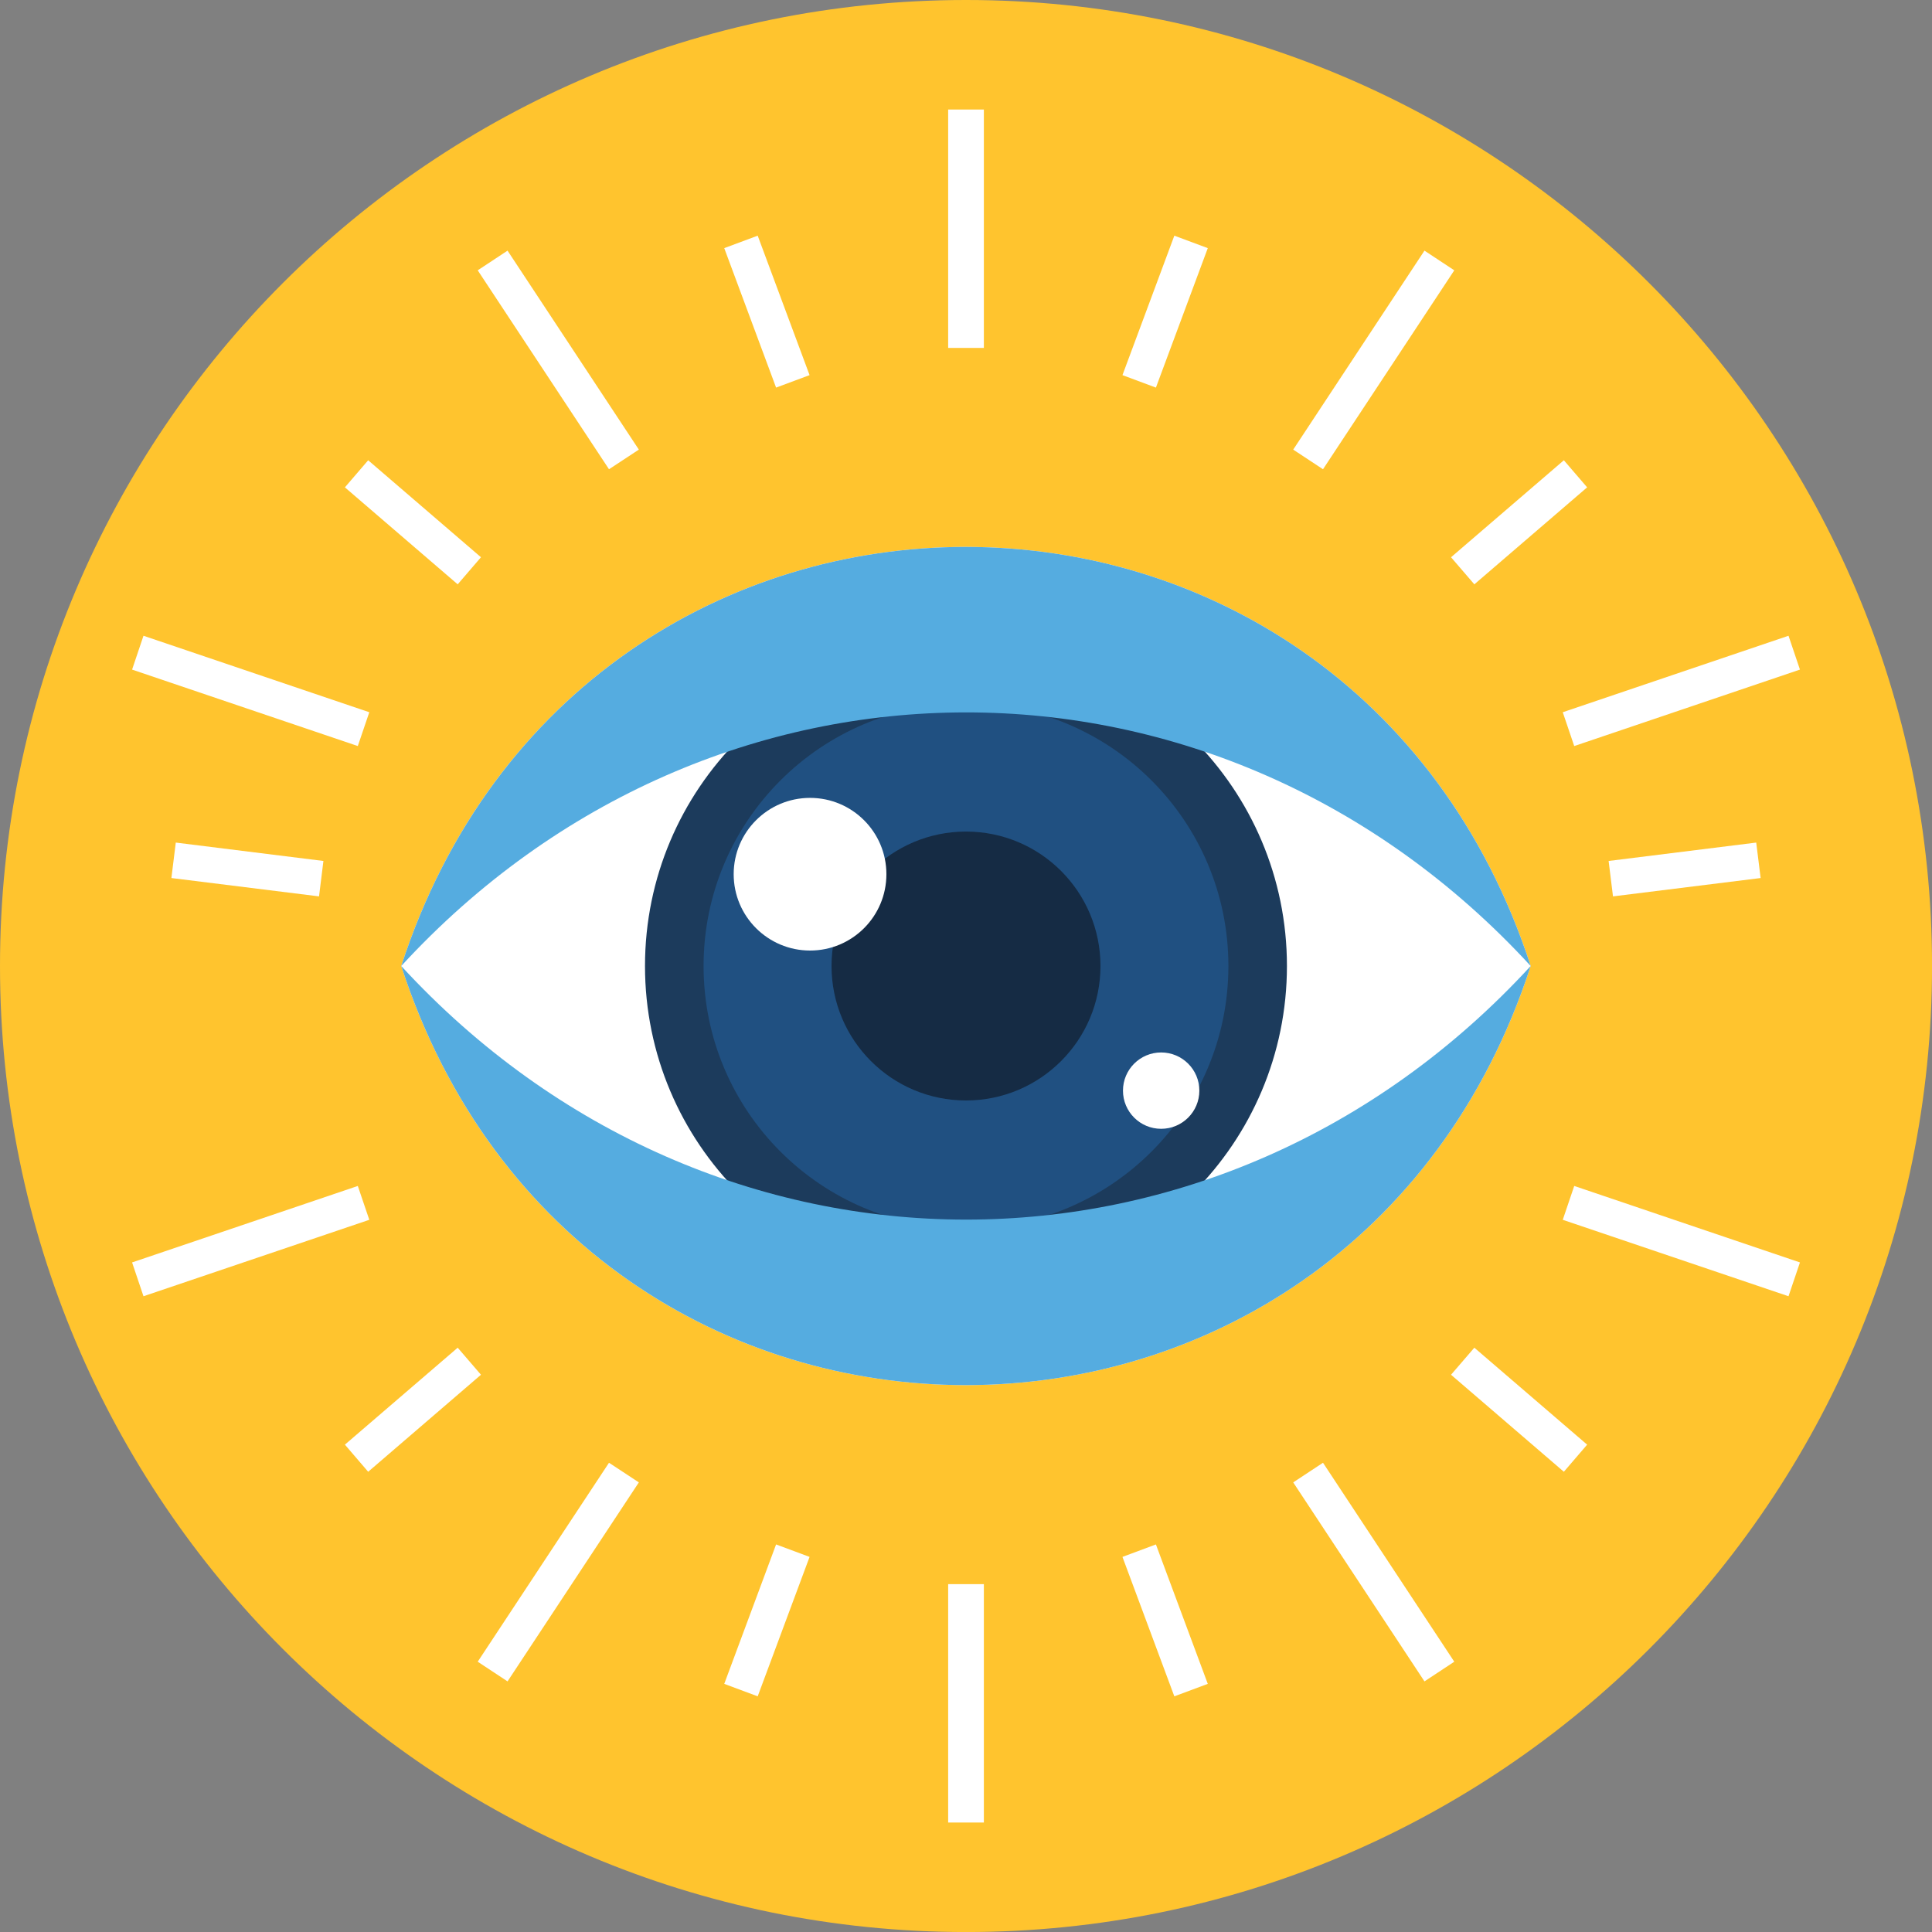 <svg width="60" height="60" viewBox="0 0 60 60" fill="none" xmlns="http://www.w3.org/2000/svg">
<rect x="0" y="0" width="60" height="60" fill="#808080" stroke="none"/>
<g clip-path="url(#clip0_86_1504)">
<path d="M30.001 60.001C46.569 60.001 60.001 46.569 60.001 30.001C60.001 13.432 46.569 0 30.001 0C13.432 0 0 13.432 0 30.001C0 46.569 13.432 60.001 30.001 60.001Z" fill="#FFC42E"/>
<path fill-rule="evenodd" clip-rule="evenodd" d="M47.537 30C41.897 12.658 18.1 12.634 12.461 30C18.1 47.367 41.897 47.343 47.537 30Z" fill="white"/>
<path fill-rule="evenodd" clip-rule="evenodd" d="M29.999 20.032C35.505 20.032 39.967 24.495 39.967 30C39.967 35.506 35.505 39.968 29.999 39.968C24.494 39.968 20.031 35.506 20.031 30C20.031 24.495 24.494 20.032 29.999 20.032Z" fill="#1C3B5C"/>
<path fill-rule="evenodd" clip-rule="evenodd" d="M29.999 21.851C34.5 21.851 38.149 25.499 38.149 30C38.149 34.502 34.5 38.15 29.999 38.15C25.498 38.15 21.85 34.502 21.85 30C21.85 25.499 25.498 21.851 29.999 21.851Z" fill="#205081"/>
<path fill-rule="evenodd" clip-rule="evenodd" d="M30 25.825C32.306 25.825 34.176 27.694 34.176 30C34.176 32.306 32.306 34.176 30 34.176C27.694 34.176 25.824 32.306 25.824 30C25.824 27.694 27.694 25.825 30 25.825Z" fill="#152B44"/>
<path fill-rule="evenodd" clip-rule="evenodd" d="M47.537 30C37.883 19.492 22.115 19.506 12.461 30C18.101 12.634 41.897 12.658 47.537 30Z" fill="#55ACE0"/>
<path fill-rule="evenodd" clip-rule="evenodd" d="M47.537 30C37.883 40.508 22.115 40.494 12.461 30C18.101 47.367 41.897 47.343 47.537 30Z" fill="#55ACE0"/>
<path fill-rule="evenodd" clip-rule="evenodd" d="M25.157 24.779C26.467 24.779 27.528 25.84 27.528 27.149C27.528 28.459 26.467 29.52 25.157 29.52C23.848 29.52 22.785 28.459 22.785 27.149C22.785 25.84 23.848 24.779 25.157 24.779Z" fill="white"/>
<path fill-rule="evenodd" clip-rule="evenodd" d="M36.06 32.685C36.716 32.685 37.247 33.216 37.247 33.871C37.247 34.526 36.716 35.056 36.06 35.056C35.406 35.056 34.875 34.526 34.875 33.871C34.875 33.216 35.406 32.685 36.06 32.685Z" fill="white"/>
<path fill-rule="evenodd" clip-rule="evenodd" d="M22.492 7.706L23.531 7.319L25.142 11.65L24.102 12.037L22.492 7.706ZM37.509 7.706L36.47 7.319L34.859 11.65L35.898 12.037L37.509 7.706ZM54.678 27.268L54.541 26.167L49.957 26.738L50.093 27.838L54.678 27.268ZM55.899 20.795L55.544 19.744L48.533 22.119L48.889 23.169L55.899 20.795ZM49.29 15.135L48.567 14.294L45.063 17.306L45.787 18.147L49.29 15.135ZM45.164 8.395L44.238 7.784L40.162 13.963L41.087 14.573L45.164 8.395ZM5.323 27.268L5.459 26.167L10.044 26.738L9.908 27.838L5.323 27.268ZM29.446 3.401H30.555V10.804H29.446V3.401ZM4.102 20.795L4.456 19.744L11.469 22.119L11.112 23.169L4.102 20.795ZM10.711 15.135L11.434 14.294L14.937 17.306L14.214 18.147L10.711 15.135ZM14.836 8.395L15.762 7.784L19.84 13.963L18.913 14.573L14.836 8.395Z" fill="white"/>
<path fill-rule="evenodd" clip-rule="evenodd" d="M22.492 52.294L23.531 52.681L25.142 48.351L24.102 47.964L22.492 52.294ZM37.509 52.294L36.47 52.681L34.859 48.351L35.898 47.964L37.509 52.294ZM55.899 39.206L55.544 40.256L48.533 37.882L48.889 36.831L55.899 39.206ZM49.29 44.865L48.567 45.707L45.063 42.694L45.787 41.854L49.29 44.865ZM45.164 51.606L44.238 52.217L40.162 46.037L41.087 45.427L45.164 51.606ZM29.446 56.6H30.555V49.197H29.446V56.6ZM4.102 39.206L4.456 40.256L11.469 37.882L11.112 36.831L4.102 39.206ZM10.711 44.865L11.434 45.707L14.937 42.694L14.214 41.854L10.711 44.865ZM14.836 51.606L15.762 52.217L19.84 46.037L18.913 45.427L14.836 51.606Z" fill="white"/>
</g>
<defs>
<clipPath id="clip0_86_1504">
<rect width="60" height="60" fill="white"/>
</clipPath>
</defs>
</svg>
